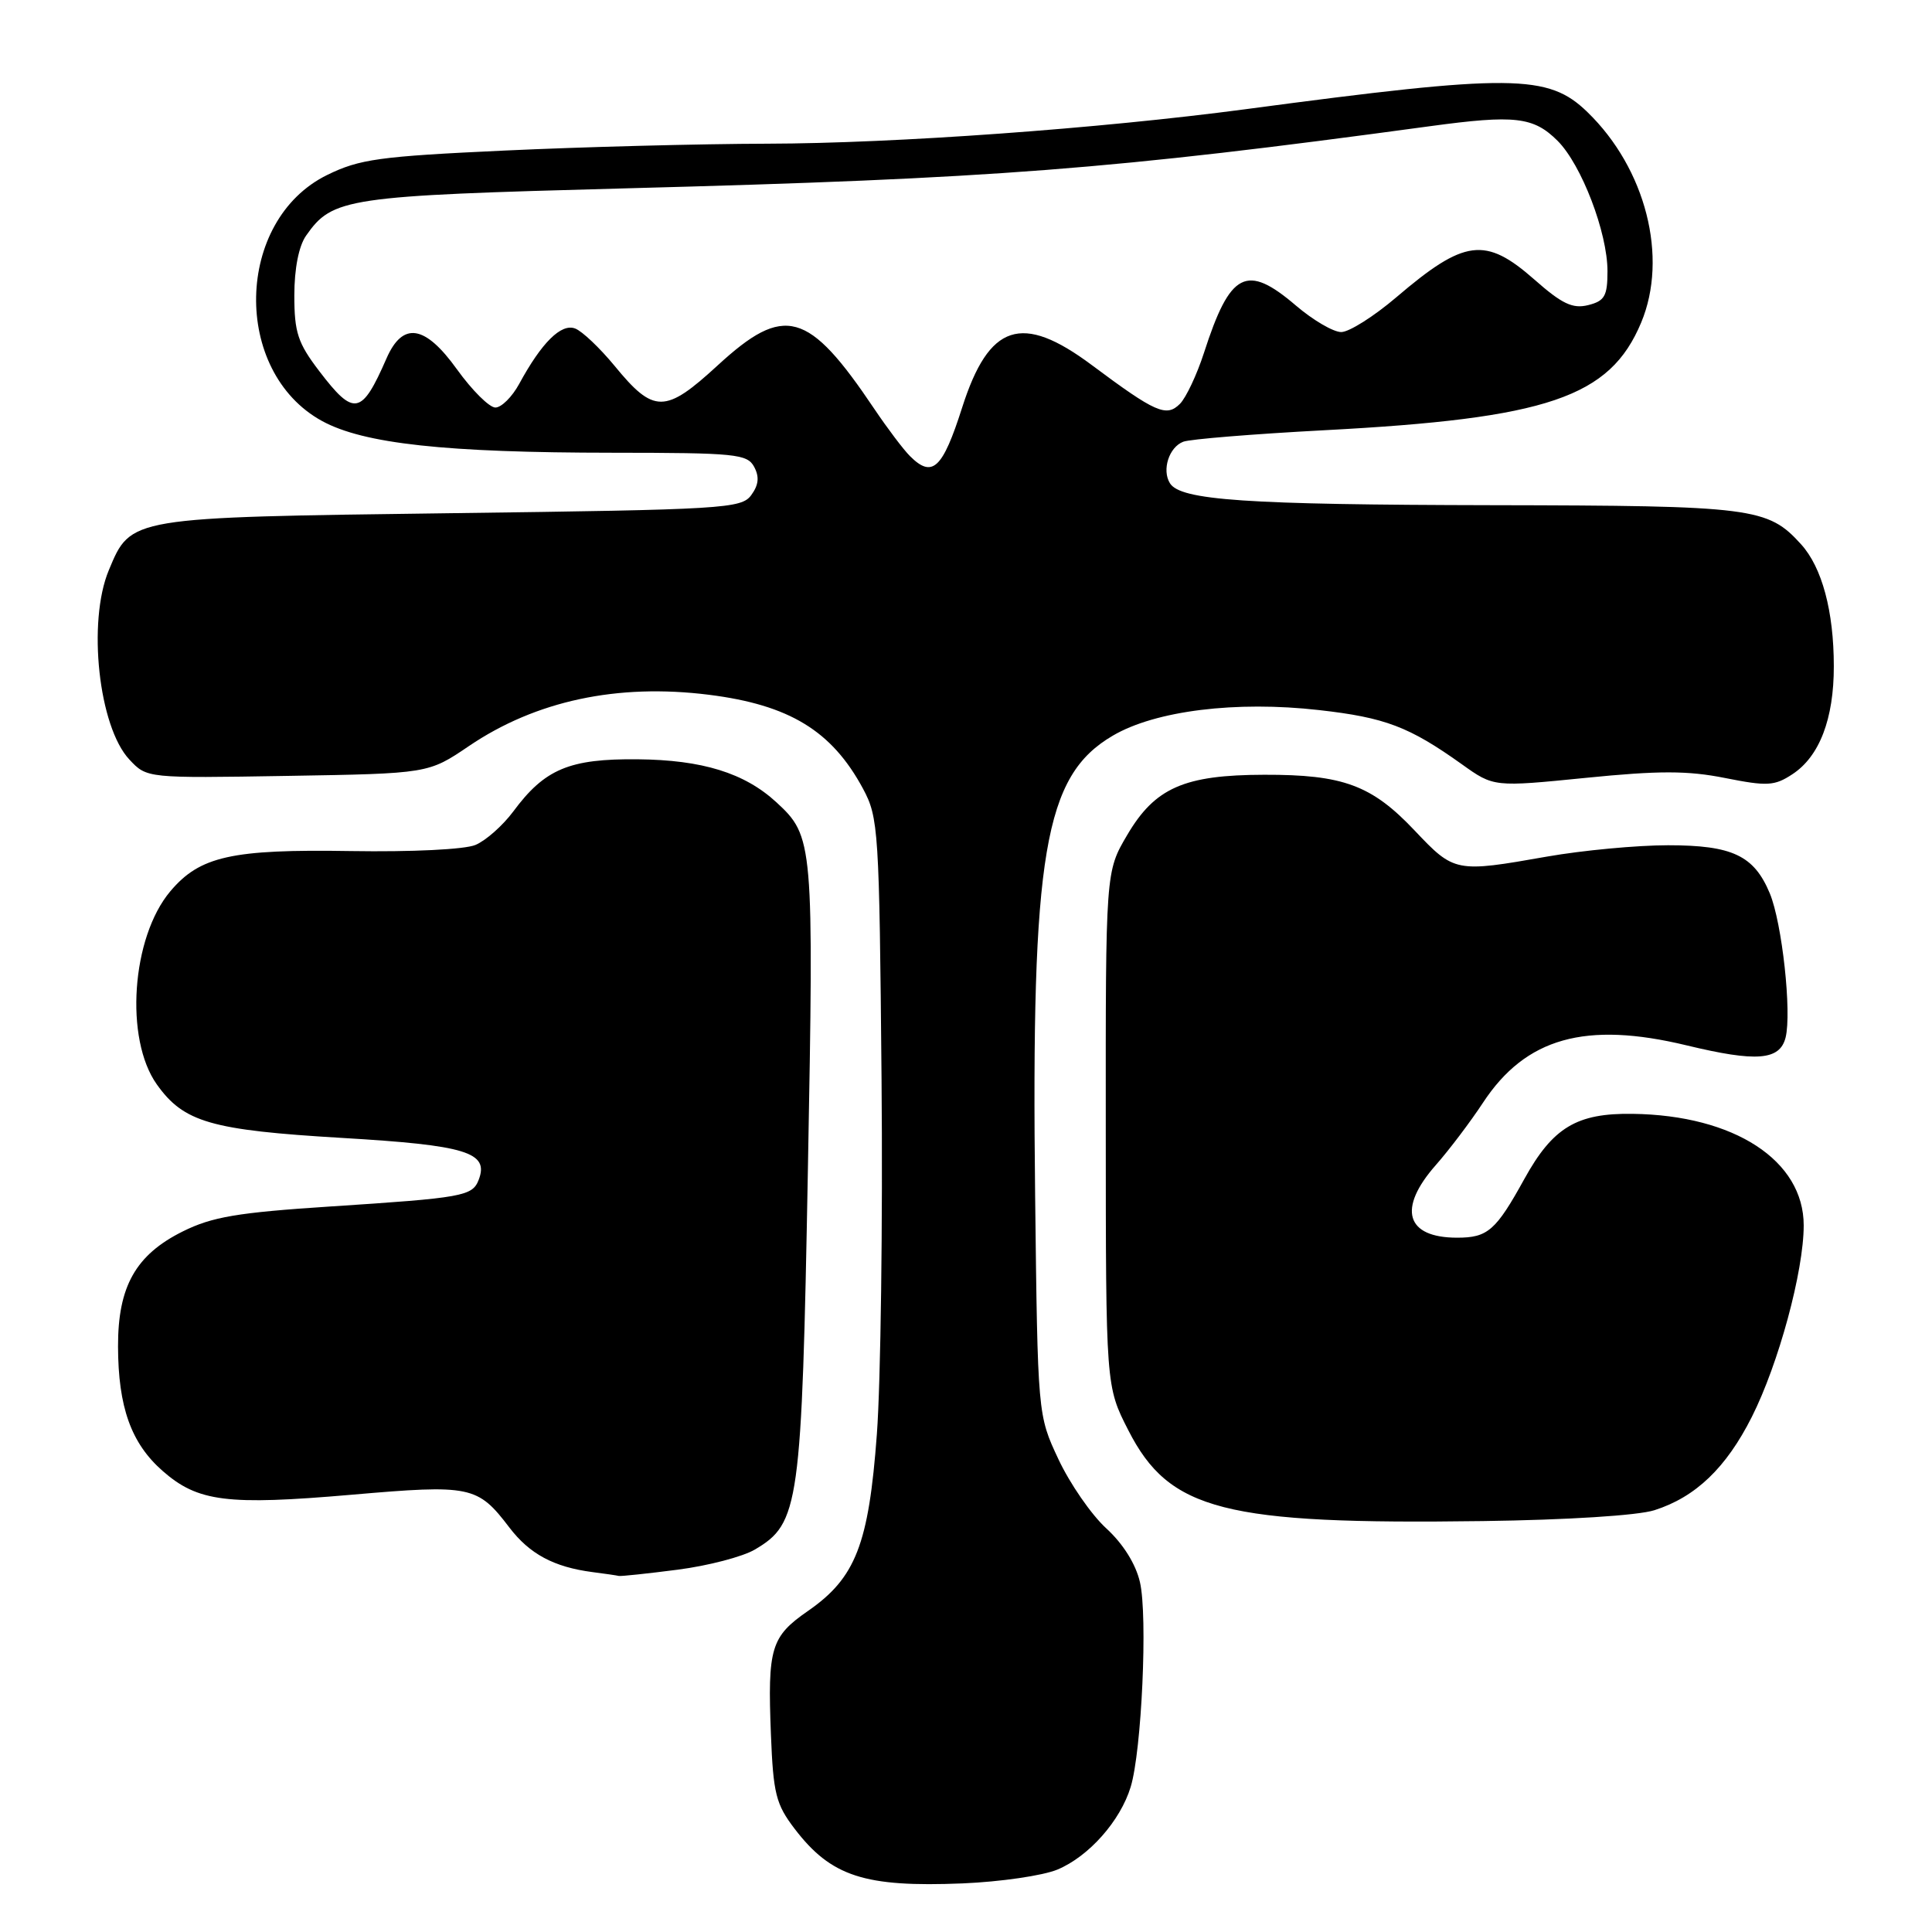 <?xml version="1.0" encoding="UTF-8" standalone="no"?>
<!DOCTYPE svg PUBLIC "-//W3C//DTD SVG 1.1//EN" "http://www.w3.org/Graphics/SVG/1.1/DTD/svg11.dtd" >
<svg xmlns="http://www.w3.org/2000/svg" xmlns:xlink="http://www.w3.org/1999/xlink" version="1.1" viewBox="0 0 256 256">
 <g >
 <path fill="currentColor"
d=" M 140.11 247.73 C 144.28 245.99 148.45 241.28 149.82 236.78 C 151.28 232.00 152.09 214.13 151.05 209.65 C 150.50 207.24 148.81 204.55 146.58 202.51 C 144.60 200.70 141.76 196.58 140.25 193.36 C 137.50 187.50 137.50 187.50 137.16 158.41 C 136.63 113.03 138.36 102.80 147.45 97.48 C 153.10 94.16 163.79 92.84 174.79 94.09 C 183.55 95.08 186.71 96.28 193.72 101.28 C 197.93 104.29 197.93 104.29 210.13 103.07 C 219.80 102.10 223.62 102.10 228.58 103.09 C 234.16 104.20 235.13 104.15 237.50 102.59 C 241.09 100.24 243.00 95.26 242.99 88.28 C 242.99 81.00 241.43 75.18 238.65 72.12 C 234.24 67.25 232.31 67.00 197.78 66.94 C 165.05 66.88 156.42 66.29 155.02 64.03 C 153.93 62.27 154.90 59.25 156.79 58.53 C 157.67 58.19 166.06 57.51 175.44 57.01 C 205.09 55.45 213.32 52.65 217.46 42.75 C 221.08 34.10 218.08 22.35 210.35 14.86 C 205.14 9.80 200.38 9.76 165.05 14.47 C 145.62 17.05 118.65 19.00 101.69 19.04 C 92.79 19.06 77.10 19.47 66.84 19.95 C 50.24 20.72 47.65 21.08 43.34 23.19 C 31.12 29.20 30.71 49.24 42.68 55.79 C 48.20 58.80 59.00 59.98 81.21 59.99 C 97.46 60.00 99.01 60.15 99.93 61.86 C 100.64 63.19 100.53 64.26 99.54 65.61 C 98.24 67.39 95.93 67.53 59.78 68.00 C 17.02 68.56 17.36 68.50 14.42 75.55 C 11.56 82.39 13.07 96.32 17.15 100.65 C 19.46 103.12 19.46 103.12 38.11 102.81 C 56.76 102.50 56.76 102.50 62.13 98.86 C 71.00 92.85 81.82 90.54 93.93 92.06 C 104.59 93.40 110.22 96.83 114.35 104.50 C 116.41 108.34 116.51 109.90 116.81 143.00 C 116.98 161.97 116.70 183.14 116.19 190.03 C 115.11 204.64 113.38 209.08 107.06 213.46 C 102.14 216.87 101.70 218.35 102.15 229.80 C 102.46 237.67 102.81 239.07 105.29 242.32 C 110.13 248.65 114.55 250.09 127.56 249.56 C 132.55 249.35 138.19 248.53 140.11 247.73 Z  M 89.81 207.99 C 93.83 207.47 98.43 206.27 100.03 205.32 C 105.92 201.85 106.23 199.56 107.05 155.00 C 107.85 111.55 107.78 110.83 102.87 106.30 C 98.65 102.42 93.06 100.69 84.50 100.61 C 75.44 100.52 72.18 101.89 68.00 107.54 C 66.62 109.39 64.38 111.38 63.00 111.96 C 61.57 112.56 54.54 112.90 46.50 112.77 C 30.70 112.51 26.48 113.45 22.56 118.11 C 17.42 124.22 16.49 137.66 20.78 143.69 C 24.35 148.71 27.96 149.75 45.32 150.78 C 61.79 151.75 64.83 152.68 63.43 156.33 C 62.59 158.50 61.38 158.72 43.70 159.87 C 31.46 160.67 28.10 161.24 24.22 163.17 C 17.98 166.27 15.62 170.47 15.64 178.41 C 15.66 186.44 17.37 191.24 21.54 194.90 C 26.21 199.00 30.06 199.49 46.59 198.06 C 62.41 196.69 63.28 196.87 67.50 202.41 C 70.18 205.92 73.39 207.64 78.50 208.31 C 80.15 208.52 81.72 208.75 82.00 208.82 C 82.28 208.88 85.79 208.51 89.81 207.99 Z  M 219.22 200.11 C 224.68 198.37 228.72 194.50 232.12 187.76 C 235.67 180.72 239.00 168.45 239.00 162.37 C 239.00 153.77 229.81 147.77 216.33 147.59 C 208.93 147.48 205.76 149.39 202.00 156.19 C 198.21 163.06 197.14 164.00 193.08 164.00 C 186.28 164.00 185.15 160.17 190.25 154.38 C 192.04 152.35 194.85 148.63 196.50 146.12 C 202.16 137.51 210.08 135.28 223.50 138.52 C 232.75 140.75 235.83 140.51 236.60 137.48 C 237.43 134.14 236.14 122.31 234.51 118.38 C 232.42 113.36 229.55 112.00 221.03 112.00 C 216.89 112.00 209.68 112.68 205.00 113.50 C 192.86 115.64 192.71 115.61 187.43 110.03 C 181.75 104.03 177.97 102.63 167.50 102.66 C 156.90 102.68 153.03 104.39 149.35 110.66 C 146.50 115.50 146.50 115.50 146.52 149.60 C 146.53 183.70 146.53 183.70 149.52 189.54 C 154.95 200.17 162.19 202.02 196.50 201.55 C 207.65 201.40 217.04 200.81 219.22 200.11 Z  M 120.57 60.43 C 119.70 59.56 117.58 56.75 115.85 54.18 C 107.09 41.14 103.95 40.27 95.08 48.43 C 88.13 54.82 86.63 54.82 81.42 48.46 C 79.48 46.11 77.14 43.88 76.21 43.53 C 74.36 42.82 71.77 45.39 68.80 50.86 C 67.86 52.59 66.44 54.00 65.64 54.00 C 64.84 54.00 62.55 51.72 60.55 48.94 C 56.31 43.03 53.36 42.58 51.21 47.50 C 47.92 55.03 46.91 55.22 42.30 49.17 C 39.46 45.45 39.00 44.05 39.00 39.14 C 39.00 35.60 39.59 32.60 40.56 31.22 C 44.07 26.21 45.83 25.95 82.81 24.96 C 131.88 23.66 147.03 22.49 189.50 16.72 C 200.75 15.19 203.20 15.48 206.39 18.66 C 209.56 21.83 213.00 30.82 213.00 35.93 C 213.00 39.23 212.63 39.88 210.44 40.43 C 208.39 40.94 206.98 40.28 203.30 37.03 C 196.81 31.32 194.05 31.68 185.01 39.40 C 182.04 41.93 178.76 44.00 177.72 44.00 C 176.67 44.00 173.98 42.42 171.73 40.50 C 165.16 34.88 163.01 35.98 159.53 46.76 C 158.59 49.66 157.16 52.69 156.35 53.51 C 154.55 55.31 153.12 54.68 144.65 48.36 C 135.38 41.45 131.05 42.87 127.49 54.00 C 124.89 62.15 123.54 63.40 120.57 60.43 Z "/>
</g>
</svg>
